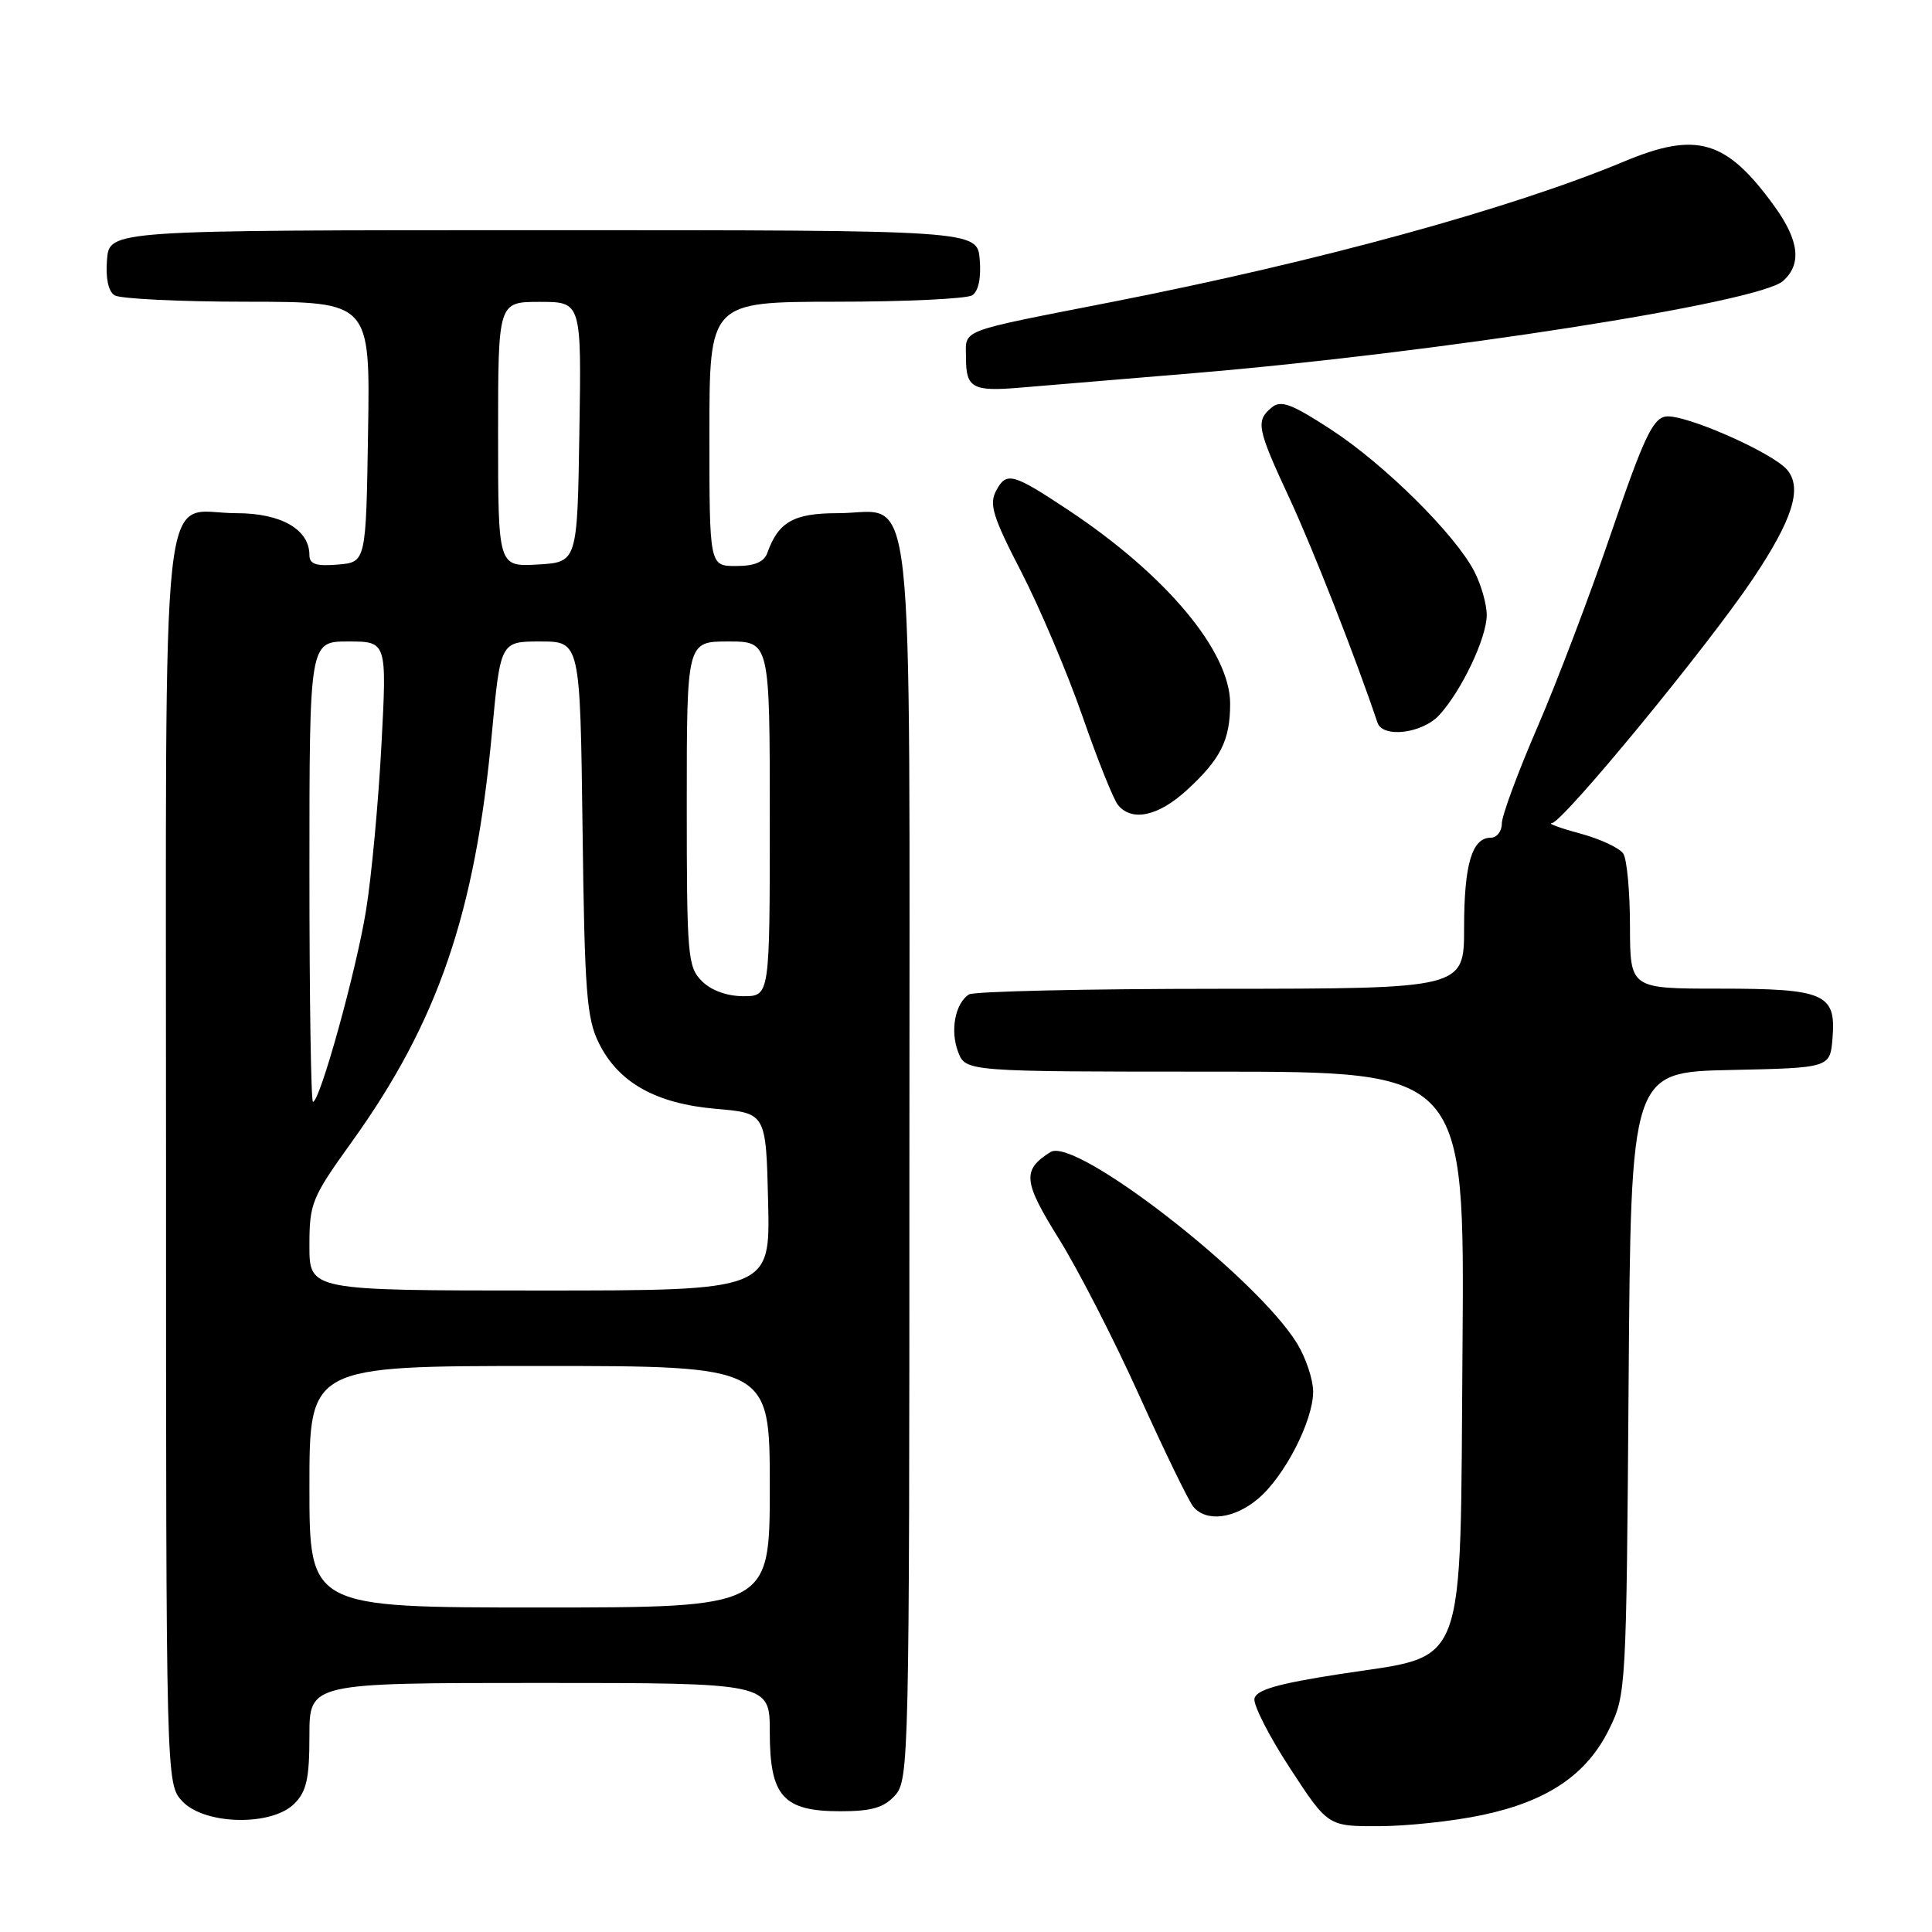 <?xml version="1.0" encoding="UTF-8" standalone="no"?>
<!DOCTYPE svg PUBLIC "-//W3C//DTD SVG 1.1//EN" "http://www.w3.org/Graphics/SVG/1.1/DTD/svg11.dtd" >
<svg xmlns="http://www.w3.org/2000/svg" xmlns:xlink="http://www.w3.org/1999/xlink" version="1.1" viewBox="0 0 256 256">
 <g >
 <path fill="currentColor"
d=" M 196.42 240.50 C 205.06 238.67 210.25 235.16 213.21 229.14 C 215.47 224.57 215.50 223.89 215.80 183.28 C 216.10 142.06 216.10 142.06 229.30 141.78 C 242.50 141.50 242.50 141.50 242.82 137.54 C 243.30 131.66 241.79 131.00 227.81 131.00 C 216.00 131.00 216.00 131.00 215.98 122.75 C 215.98 118.21 215.58 113.88 215.10 113.12 C 214.62 112.37 212.04 111.16 209.36 110.44 C 206.69 109.72 205.01 109.10 205.63 109.07 C 207.08 108.98 226.30 85.62 232.30 76.65 C 237.52 68.85 238.83 64.71 236.84 62.29 C 234.95 59.99 223.21 54.83 220.72 55.19 C 219.00 55.45 217.76 58.10 213.53 70.50 C 210.72 78.75 206.30 90.39 203.71 96.37 C 201.12 102.35 199.00 108.09 199.00 109.12 C 199.00 110.15 198.34 111.00 197.54 111.00 C 195.05 111.00 194.00 114.53 194.00 122.93 C 194.00 131.00 194.00 131.00 161.75 131.02 C 144.01 131.02 129.00 131.36 128.38 131.77 C 126.56 132.97 125.88 136.56 126.95 139.37 C 127.95 142.00 127.95 142.00 161.01 142.00 C 194.07 142.00 194.07 142.00 193.79 178.48 C 193.44 222.43 194.68 219.15 177.42 221.84 C 169.29 223.10 166.45 223.92 166.22 225.08 C 166.06 225.93 168.18 230.09 170.94 234.31 C 175.96 242.00 175.96 242.00 182.73 241.98 C 186.45 241.97 192.62 241.31 196.42 240.50 Z  M 39.00 239.00 C 40.62 237.38 41.00 235.67 41.00 230.00 C 41.00 223.00 41.00 223.00 71.50 223.00 C 102.00 223.00 102.00 223.00 102.00 229.50 C 102.00 238.02 103.76 240.00 111.35 240.00 C 115.51 240.00 117.11 239.53 118.60 237.90 C 120.44 235.86 120.50 233.03 120.50 154.00 C 120.50 59.89 121.40 68.00 111.00 68.00 C 105.18 68.00 103.14 69.15 101.68 73.25 C 101.25 74.47 99.99 75.00 97.53 75.00 C 94.00 75.00 94.00 75.00 94.00 57.50 C 94.00 40.00 94.00 40.00 110.75 39.98 C 119.96 39.98 128.09 39.59 128.82 39.13 C 129.65 38.61 130.02 36.84 129.82 34.40 C 129.50 30.50 129.50 30.50 72.00 30.50 C 14.50 30.50 14.50 30.50 14.18 34.40 C 13.98 36.84 14.35 38.61 15.18 39.13 C 15.91 39.59 23.82 39.98 32.77 39.98 C 49.05 40.00 49.05 40.00 48.77 57.25 C 48.50 74.50 48.50 74.50 44.75 74.81 C 41.89 75.05 41.00 74.75 41.00 73.56 C 41.00 70.15 37.26 68.00 31.33 68.00 C 21.07 68.00 22.00 59.43 22.00 153.84 C 22.00 236.37 22.00 236.37 24.17 238.69 C 27.12 241.82 35.99 242.01 39.00 239.00 Z  M 166.69 198.60 C 170.21 195.65 174.00 188.26 174.00 184.39 C 173.99 182.80 173.05 179.95 171.89 178.05 C 166.55 169.28 142.48 150.58 139.20 152.65 C 135.41 155.03 135.56 156.52 140.31 164.15 C 142.86 168.24 147.66 177.59 150.97 184.94 C 154.29 192.28 157.50 198.90 158.12 199.65 C 159.84 201.71 163.53 201.26 166.69 198.60 Z  M 157.20 104.75 C 161.73 100.62 163.00 98.10 163.00 93.24 C 163.00 86.33 154.54 76.20 141.58 67.60 C 134.20 62.70 133.36 62.47 132.01 64.99 C 131.03 66.80 131.53 68.43 135.34 75.81 C 137.80 80.59 141.45 89.20 143.44 94.93 C 145.43 100.67 147.55 105.96 148.15 106.68 C 149.99 108.90 153.46 108.16 157.20 104.75 Z  M 190.71 94.75 C 193.68 91.51 197.00 84.51 197.00 81.49 C 197.00 80.07 196.26 77.47 195.36 75.73 C 192.82 70.81 183.45 61.53 176.39 56.93 C 171.11 53.49 169.73 52.98 168.50 54.00 C 166.36 55.78 166.55 56.76 170.90 66.11 C 174.00 72.80 179.67 87.25 182.52 95.75 C 183.22 97.84 188.47 97.19 190.71 94.75 Z  M 158.00 49.46 C 190.55 46.74 233.00 40.11 236.25 37.24 C 238.77 35.01 238.41 31.87 235.11 27.31 C 228.76 18.54 224.84 17.37 215.22 21.39 C 200.25 27.64 174.82 34.62 147.50 39.98 C 126.54 44.10 128.00 43.54 128.00 47.48 C 128.00 51.39 128.91 51.89 135.00 51.38 C 137.47 51.17 147.82 50.31 158.00 49.46 Z  M 41.00 197.00 C 41.00 181.00 41.00 181.00 71.50 181.00 C 102.00 181.00 102.00 181.00 102.00 197.00 C 102.00 213.00 102.00 213.00 71.50 213.00 C 41.00 213.00 41.00 213.00 41.00 197.00 Z  M 41.00 165.06 C 41.00 159.44 41.30 158.70 46.61 151.31 C 58.02 135.42 62.95 121.07 65.17 97.25 C 66.31 85.00 66.31 85.00 71.59 85.00 C 76.87 85.00 76.87 85.00 77.19 109.75 C 77.46 131.45 77.73 134.96 79.36 138.23 C 81.96 143.47 86.93 146.25 94.91 146.93 C 101.50 147.50 101.50 147.50 101.78 159.25 C 102.06 171.00 102.06 171.00 71.53 171.00 C 41.00 171.00 41.00 171.00 41.00 165.06 Z  M 41.00 115.50 C 41.00 85.00 41.00 85.00 46.13 85.00 C 51.27 85.00 51.27 85.00 50.54 98.75 C 50.14 106.31 49.23 116.16 48.50 120.64 C 47.21 128.62 42.39 146.00 41.47 146.00 C 41.21 146.00 41.00 132.28 41.00 115.50 Z  M 93.00 130.00 C 91.12 128.12 91.00 126.67 91.00 106.50 C 91.00 85.00 91.00 85.00 96.50 85.00 C 102.00 85.00 102.00 85.00 102.00 108.50 C 102.00 132.00 102.00 132.00 98.50 132.00 C 96.33 132.00 94.24 131.24 93.00 130.00 Z  M 66.00 57.55 C 66.00 40.00 66.00 40.00 71.52 40.00 C 77.05 40.00 77.05 40.00 76.77 57.25 C 76.50 74.50 76.50 74.50 71.25 74.80 C 66.00 75.10 66.00 75.10 66.00 57.55 Z "/>
</g>
</svg>